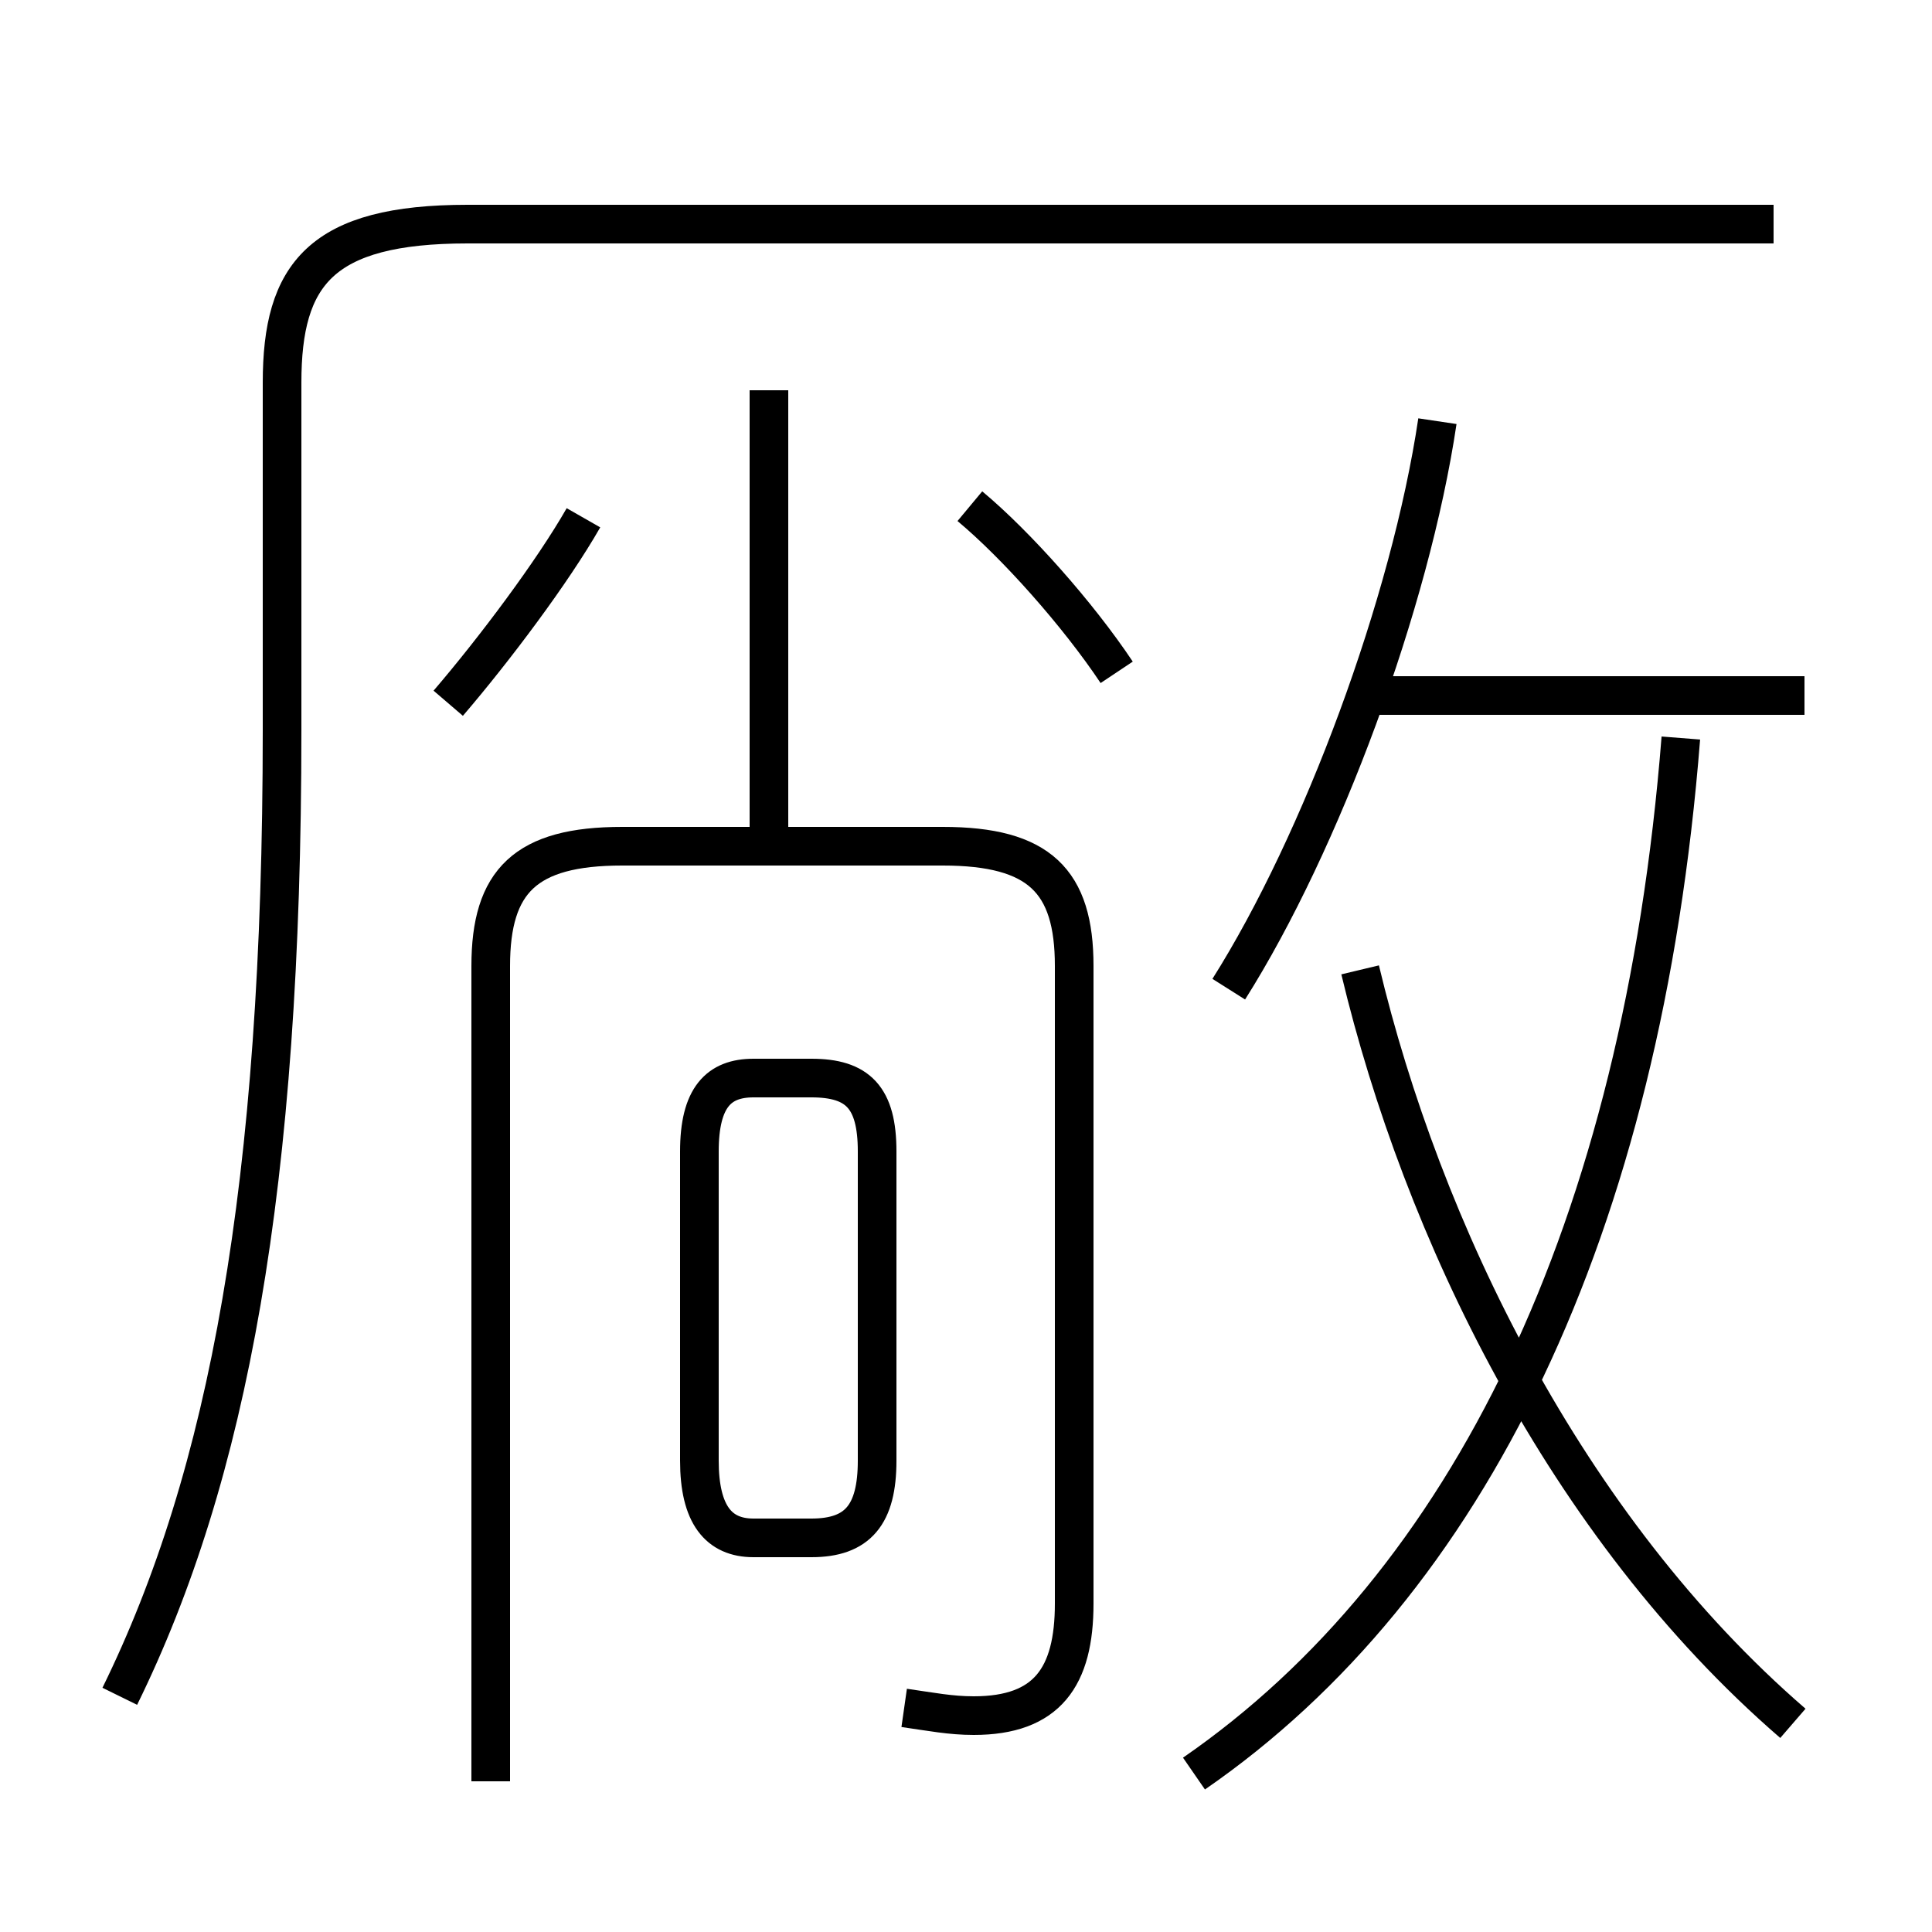 <?xml version='1.0' encoding='utf8'?>
<svg viewBox="0.0 -6.0 50.0 50.0" version="1.1" xmlns="http://www.w3.org/2000/svg">
<rect x="0.0" y="-6.0" width="50.0" height="50.0" fill="#808080" stroke="none"/>
<rect x="-1000" y="-1000" width="2000" height="2000" stroke="white" fill="white"/>
<g style="fill:white;stroke:#000000;  stroke-width:1">
<path d="M 3.1 -0.1 C 5.9 -5.8 7.3 -13.3 7.3 -25.1 L 7.3 -34.1 C 7.3 -36.9 8.3 -38.2 12.1 -38.2 L 45.9 -38.2 M 18.1 -6.2 L 18.1 -14.2 C 18.1 -15.6 18.6 -16.1 19.5 -16.1 L 21.0 -16.1 C 22.2 -16.1 22.7 -15.6 22.7 -14.2 L 22.7 -6.2 C 22.7 -4.8 22.2 -4.2 21.0 -4.2 L 19.5 -4.2 C 18.6 -4.2 18.1 -4.8 18.1 -6.2 Z M 23.4 0.2 C 24.1 0.3 24.6 0.4 25.2 0.4 C 27.1 0.4 27.8 -0.6 27.8 -2.5 L 27.8 -19.0 C 27.8 -21.2 26.9 -22.1 24.4 -22.1 L 16.1 -22.1 C 13.6 -22.1 12.7 -21.2 12.7 -19.0 L 12.7 2.1 M 11.6 -25.8 C 12.8 -27.2 14.3 -29.2 15.1 -30.6 M 46.4 0.6 C 40.5 -4.5 36.8 -12.2 35.2 -18.9 M 19.9 -22.1 L 19.9 -33.9 M 28.9 -26.6 C 27.9 -28.1 26.3 -29.9 25.1 -30.9 M 30.9 1.9 C 38.0 -3.0 42.5 -12.2 43.5 -24.9 M 31.8 -18.4 C 34.2 -22.2 36.5 -28.4 37.2 -33.1 M 46.7 -26.0 L 35.6 -26.0" transform="translate(0.0, 38.0)" />
</g>
</svg>